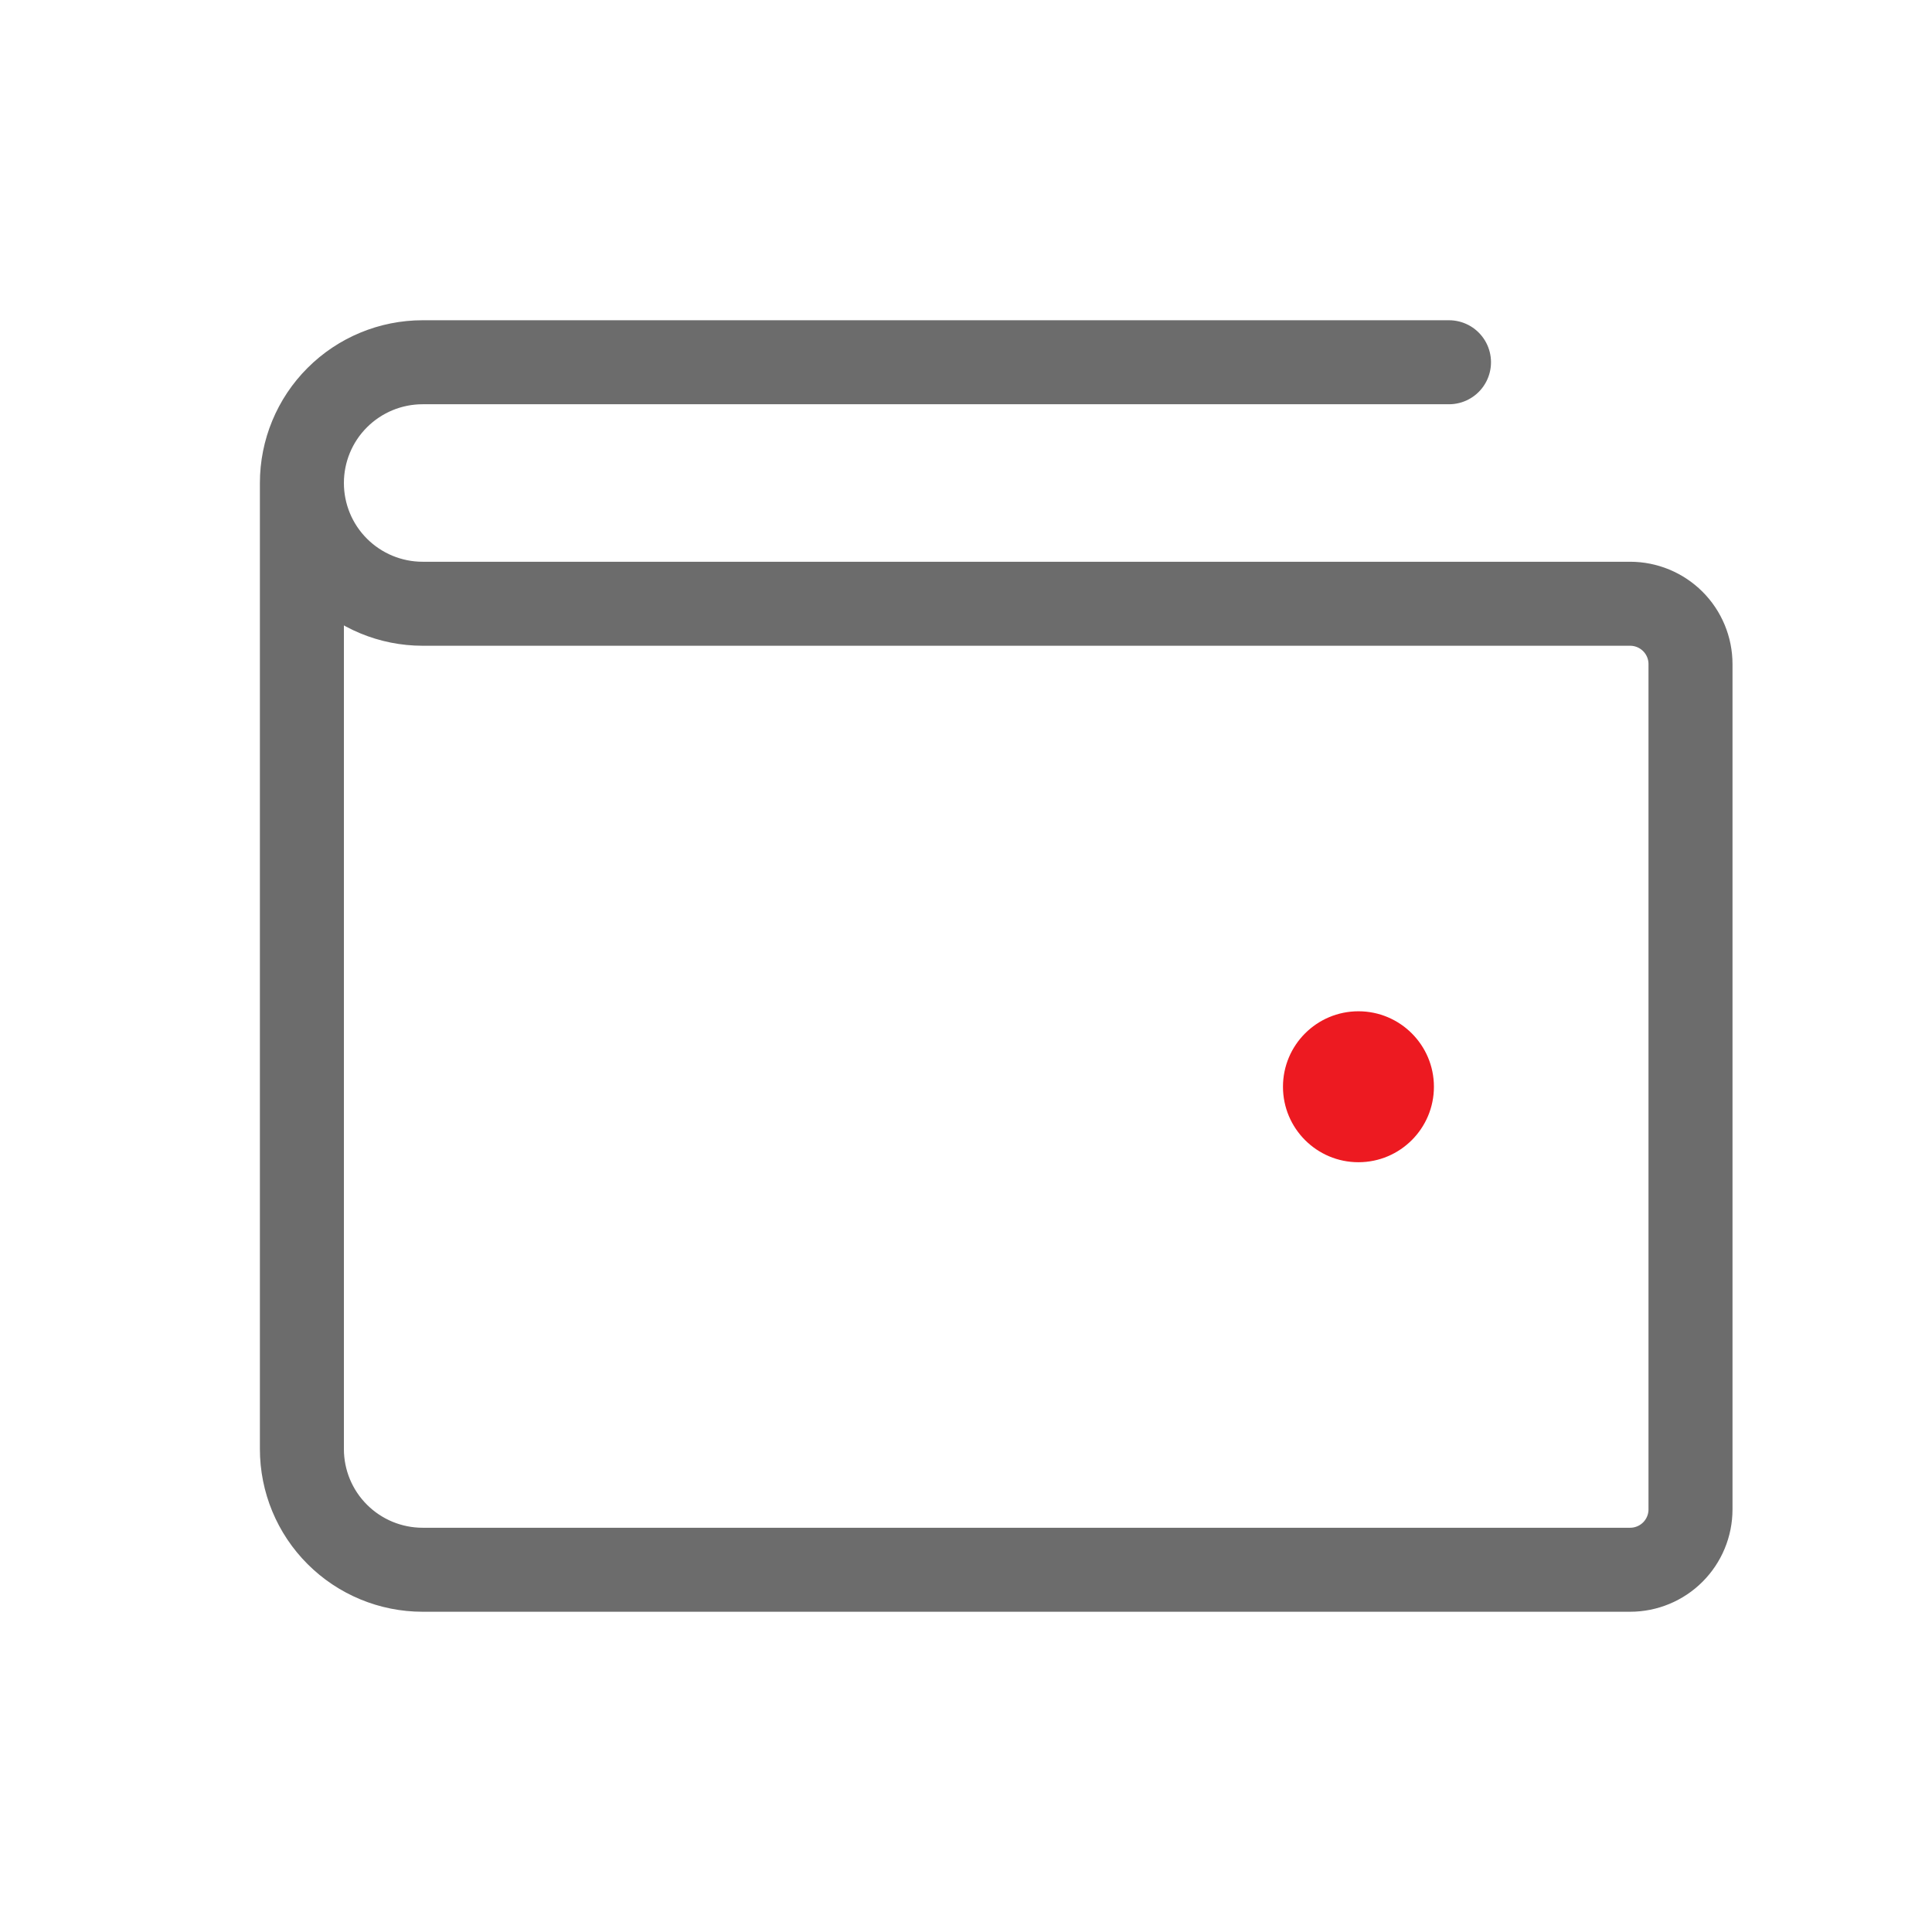 <svg width="46" height="46" viewBox="0 0 46 46" fill="none" xmlns="http://www.w3.org/2000/svg">
<g clip-path="url(#clip0_836_39892)">
<path d="M7.188 11.5V34.5C7.188 35.263 7.49 35.994 8.03 36.533C8.569 37.072 9.3 37.375 10.062 37.375H38.812C39.194 37.375 39.559 37.224 39.829 36.954C40.099 36.684 40.25 36.319 40.25 35.938V15.812C40.25 15.431 40.099 15.066 39.829 14.796C39.559 14.527 39.194 14.375 38.812 14.375H10.062C9.3 14.375 8.569 14.072 8.03 13.533C7.49 12.994 7.188 12.262 7.188 11.5ZM7.188 11.5C7.188 10.738 7.49 10.006 8.03 9.467C8.569 8.928 9.3 8.625 10.062 8.625H34.5" stroke="#6C6C6C" stroke-width="2" stroke-linecap="round" stroke-linejoin="round"/>
<path d="M32.344 27.672C33.336 27.672 34.141 26.867 34.141 25.875C34.141 24.883 33.336 24.078 32.344 24.078C31.351 24.078 30.547 24.883 30.547 25.875C30.547 26.867 31.351 27.672 32.344 27.672Z" fill="#ED1A21"/>
</g>
<defs>
<clipPath id="clip0_836_39892">
<rect width="46" height="46" fill="white"/>
</clipPath>
</defs>
</svg>
